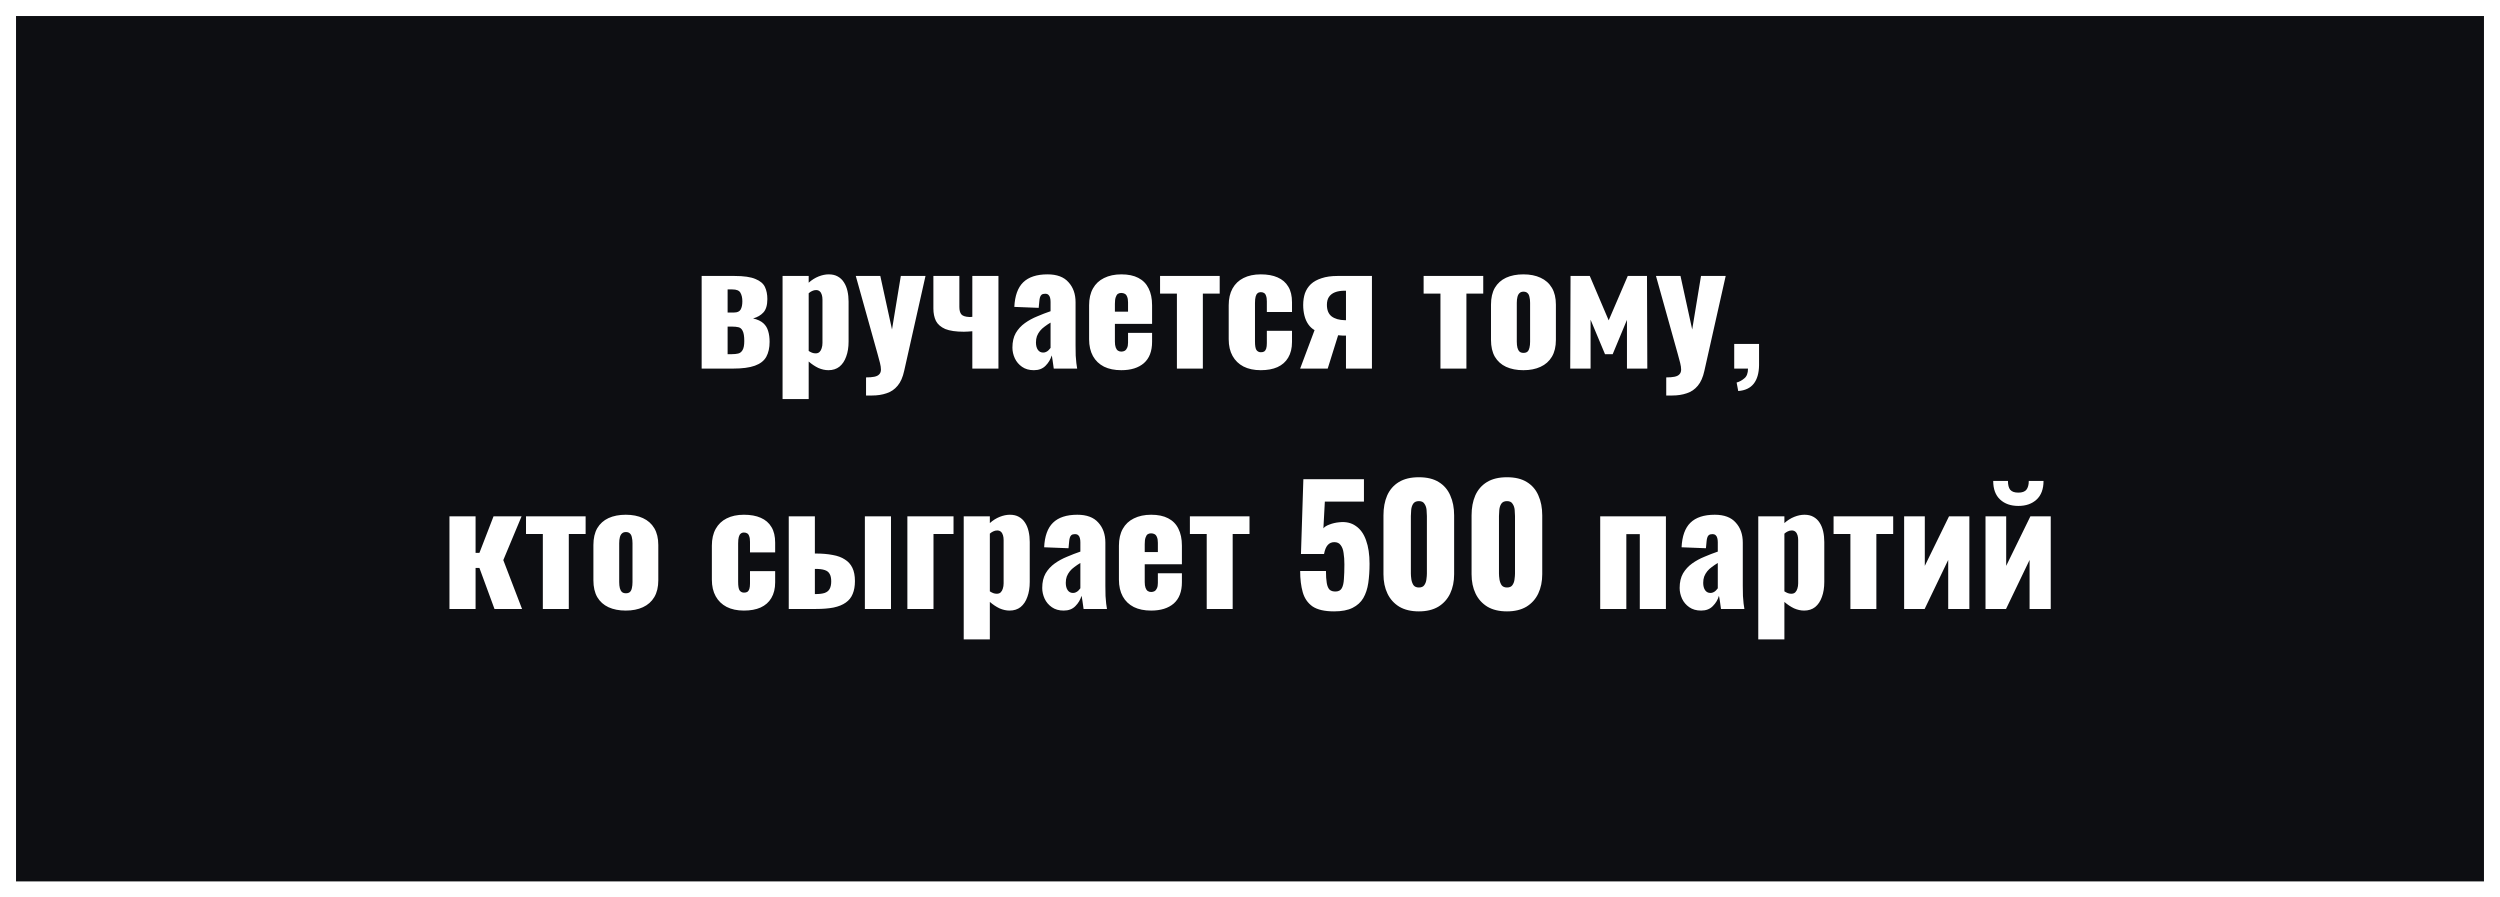 <svg xmlns="http://www.w3.org/2000/svg" fill="none" viewBox="0 0 156 56" height="56" width="156">
<rect x="0" y="0" width="156" height="56" fill="#808080" stroke="none"/>
<rect stroke="white" fill="#0D0E12" height="55" width="155" y="0.5" x="0.5"></rect>
<path fill="white" d="M43.783 23V17.22H45.833C46.413 17.22 46.85 17.283 47.143 17.41C47.437 17.53 47.633 17.697 47.733 17.91C47.833 18.123 47.883 18.373 47.883 18.66C47.883 19.04 47.8 19.32 47.633 19.5C47.473 19.673 47.26 19.797 46.993 19.87C47.273 19.937 47.487 20.037 47.633 20.17C47.78 20.303 47.88 20.467 47.933 20.66C47.993 20.853 48.023 21.077 48.023 21.33C48.023 21.703 47.953 22.017 47.813 22.27C47.673 22.517 47.437 22.7 47.103 22.82C46.77 22.94 46.317 23 45.743 23H43.783ZM45.403 22.1H45.673C45.82 22.1 45.95 22.087 46.063 22.06C46.177 22.033 46.267 21.963 46.333 21.85C46.407 21.73 46.443 21.54 46.443 21.28C46.443 20.987 46.41 20.777 46.343 20.65C46.283 20.523 46.197 20.447 46.083 20.42C45.97 20.393 45.837 20.38 45.683 20.38H45.403V22.1ZM45.403 19.5H45.813C46.007 19.5 46.14 19.44 46.213 19.32C46.287 19.193 46.323 19.02 46.323 18.8C46.323 18.587 46.283 18.41 46.203 18.27C46.13 18.13 45.96 18.06 45.693 18.06H45.403V19.5ZM48.832 24.9V17.22H50.462V17.64C50.656 17.467 50.862 17.337 51.082 17.25C51.302 17.163 51.512 17.12 51.712 17.12C51.932 17.12 52.119 17.163 52.272 17.25C52.432 17.337 52.562 17.46 52.662 17.62C52.762 17.773 52.836 17.953 52.882 18.16C52.929 18.367 52.952 18.587 52.952 18.82V21.31C52.952 21.67 52.902 21.983 52.802 22.25C52.709 22.517 52.569 22.727 52.382 22.88C52.196 23.027 51.966 23.1 51.692 23.1C51.486 23.1 51.276 23.053 51.062 22.96C50.856 22.86 50.656 22.727 50.462 22.56V24.9H48.832ZM50.892 22.05C50.999 22.05 51.082 22.02 51.142 21.96C51.202 21.9 51.246 21.823 51.272 21.73C51.306 21.63 51.322 21.52 51.322 21.4V18.7C51.322 18.587 51.309 18.487 51.282 18.4C51.256 18.307 51.212 18.233 51.152 18.18C51.092 18.127 51.016 18.1 50.922 18.1C50.836 18.1 50.752 18.12 50.672 18.16C50.599 18.193 50.529 18.24 50.462 18.3V21.9C50.536 21.947 50.606 21.983 50.672 22.01C50.746 22.037 50.819 22.05 50.892 22.05ZM54.041 24.68V23.55C54.248 23.55 54.418 23.537 54.551 23.51C54.691 23.483 54.794 23.433 54.861 23.36C54.934 23.287 54.971 23.187 54.971 23.06C54.971 22.947 54.951 22.81 54.911 22.65C54.871 22.483 54.821 22.297 54.761 22.09L53.401 17.22H54.931L55.661 20.56L56.211 17.22H57.751L56.421 23.14C56.334 23.54 56.198 23.85 56.011 24.07C55.824 24.297 55.594 24.453 55.321 24.54C55.054 24.633 54.751 24.68 54.411 24.68H54.041ZM60.673 23V20.67C60.587 20.677 60.497 20.683 60.404 20.69C60.317 20.697 60.23 20.7 60.144 20.7C59.65 20.7 59.264 20.643 58.983 20.53C58.71 20.41 58.517 20.243 58.404 20.03C58.297 19.81 58.243 19.55 58.243 19.25V17.22H59.864V19.15C59.864 19.357 59.904 19.51 59.983 19.61C60.063 19.71 60.227 19.767 60.474 19.78C60.507 19.78 60.537 19.78 60.563 19.78C60.597 19.773 60.633 19.77 60.673 19.77V17.22H62.303V23H60.673ZM64.514 23.1C64.221 23.1 63.974 23.03 63.775 22.89C63.575 22.75 63.425 22.573 63.325 22.36C63.224 22.14 63.175 21.917 63.175 21.69C63.175 21.33 63.245 21.027 63.385 20.78C63.531 20.533 63.721 20.327 63.955 20.16C64.188 19.993 64.445 19.853 64.725 19.74C65.004 19.62 65.281 19.513 65.555 19.42V18.84C65.555 18.74 65.544 18.653 65.525 18.58C65.504 18.5 65.471 18.44 65.424 18.4C65.378 18.353 65.308 18.33 65.215 18.33C65.121 18.33 65.048 18.35 64.995 18.39C64.948 18.43 64.915 18.487 64.894 18.56C64.874 18.627 64.861 18.703 64.855 18.79L64.814 19.21L63.294 19.15C63.328 18.457 63.511 17.947 63.844 17.62C64.184 17.287 64.691 17.12 65.365 17.12C65.951 17.12 66.388 17.283 66.674 17.61C66.968 17.93 67.115 18.347 67.115 18.86V21.56C67.115 21.8 67.118 22.01 67.124 22.19C67.138 22.37 67.151 22.527 67.165 22.66C67.184 22.793 67.201 22.907 67.215 23H65.754C65.734 22.847 65.711 22.68 65.684 22.5C65.658 22.32 65.638 22.213 65.624 22.18C65.558 22.42 65.431 22.633 65.245 22.82C65.064 23.007 64.821 23.1 64.514 23.1ZM65.094 22C65.161 22 65.221 21.987 65.275 21.96C65.335 21.933 65.388 21.897 65.434 21.85C65.481 21.803 65.521 21.757 65.555 21.71V20.13C65.421 20.21 65.298 20.293 65.184 20.38C65.071 20.46 64.975 20.55 64.894 20.65C64.814 20.75 64.751 20.86 64.704 20.98C64.665 21.093 64.644 21.223 64.644 21.37C64.644 21.563 64.684 21.717 64.764 21.83C64.844 21.943 64.954 22 65.094 22ZM69.97 23.1C69.55 23.1 69.19 23.027 68.89 22.88C68.59 22.727 68.36 22.507 68.2 22.22C68.04 21.927 67.96 21.577 67.96 21.17V19.05C67.96 18.637 68.04 18.287 68.2 18C68.36 17.713 68.59 17.497 68.89 17.35C69.197 17.197 69.557 17.12 69.97 17.12C70.397 17.12 70.75 17.193 71.03 17.34C71.317 17.487 71.53 17.703 71.67 17.99C71.817 18.277 71.89 18.63 71.89 19.05V20.21H69.57V21.32C69.57 21.467 69.587 21.587 69.62 21.68C69.654 21.773 69.7 21.84 69.76 21.88C69.82 21.92 69.89 21.94 69.97 21.94C70.05 21.94 70.12 21.923 70.18 21.89C70.247 21.85 70.297 21.79 70.33 21.71C70.37 21.63 70.39 21.52 70.39 21.38V20.77H71.89V21.33C71.89 21.917 71.72 22.36 71.38 22.66C71.04 22.953 70.57 23.1 69.97 23.1ZM69.57 19.45H70.39V18.87C70.39 18.717 70.37 18.597 70.33 18.51C70.297 18.423 70.247 18.363 70.18 18.33C70.12 18.297 70.047 18.28 69.96 18.28C69.88 18.28 69.81 18.3 69.75 18.34C69.697 18.38 69.654 18.45 69.62 18.55C69.587 18.643 69.57 18.78 69.57 18.96V19.45ZM73.439 23V18.32H72.388V17.22H76.109V18.32H75.058V23H73.439ZM78.671 23.1C78.251 23.1 77.891 23.023 77.591 22.87C77.298 22.717 77.071 22.497 76.911 22.21C76.751 21.923 76.671 21.577 76.671 21.17V19.05C76.671 18.637 76.751 18.287 76.911 18C77.071 17.713 77.298 17.497 77.591 17.35C77.891 17.197 78.251 17.12 78.671 17.12C79.085 17.12 79.435 17.183 79.721 17.31C80.015 17.437 80.238 17.63 80.391 17.89C80.545 18.143 80.621 18.467 80.621 18.86V19.47H79.051V18.81C79.051 18.657 79.035 18.54 79.001 18.46C78.975 18.373 78.931 18.313 78.871 18.28C78.818 18.247 78.751 18.23 78.671 18.23C78.591 18.23 78.525 18.253 78.471 18.3C78.418 18.34 78.378 18.41 78.351 18.51C78.325 18.603 78.311 18.737 78.311 18.91V21.31C78.311 21.57 78.341 21.747 78.401 21.84C78.468 21.933 78.561 21.98 78.681 21.98C78.768 21.98 78.838 21.963 78.891 21.93C78.945 21.89 78.985 21.83 79.011 21.75C79.038 21.663 79.051 21.55 79.051 21.41V20.64H80.621V21.34C80.621 21.727 80.541 22.053 80.381 22.32C80.228 22.58 80.005 22.777 79.711 22.91C79.425 23.037 79.078 23.1 78.671 23.1ZM81.129 23L82.029 20.6C81.876 20.513 81.746 20.393 81.639 20.24C81.532 20.087 81.452 19.907 81.399 19.7C81.346 19.493 81.319 19.27 81.319 19.03C81.319 18.763 81.356 18.52 81.429 18.3C81.509 18.08 81.632 17.89 81.799 17.73C81.972 17.57 82.196 17.447 82.469 17.36C82.742 17.267 83.072 17.22 83.459 17.22H85.609V23H83.989V20.94C83.962 20.94 83.889 20.94 83.769 20.94C83.649 20.933 83.559 20.927 83.499 20.92L82.849 23H81.129ZM83.919 19.98C83.932 19.98 83.946 19.98 83.959 19.98C83.972 19.98 83.982 19.98 83.989 19.98V18.14C83.982 18.14 83.972 18.14 83.959 18.14C83.946 18.14 83.932 18.14 83.919 18.14C83.672 18.14 83.466 18.173 83.299 18.24C83.132 18.307 83.006 18.407 82.919 18.54C82.839 18.667 82.799 18.827 82.799 19.02C82.799 19.347 82.896 19.587 83.089 19.74C83.289 19.893 83.566 19.973 83.919 19.98ZM89.884 23V18.32H88.834V17.22H92.554V18.32H91.504V23H89.884ZM95.058 23.1C94.645 23.1 94.285 23.03 93.978 22.89C93.678 22.75 93.445 22.54 93.278 22.26C93.118 21.98 93.038 21.63 93.038 21.21V19.01C93.038 18.59 93.118 18.24 93.278 17.96C93.445 17.68 93.678 17.47 93.978 17.33C94.285 17.19 94.645 17.12 95.058 17.12C95.472 17.12 95.828 17.19 96.128 17.33C96.435 17.47 96.672 17.68 96.838 17.96C97.005 18.24 97.088 18.59 97.088 19.01V21.21C97.088 21.63 97.005 21.98 96.838 22.26C96.672 22.54 96.435 22.75 96.128 22.89C95.828 23.03 95.472 23.1 95.058 23.1ZM95.068 22.02C95.175 22.02 95.258 21.993 95.318 21.94C95.378 21.88 95.418 21.8 95.438 21.7C95.465 21.593 95.478 21.467 95.478 21.32V18.9C95.478 18.753 95.465 18.63 95.438 18.53C95.418 18.423 95.378 18.343 95.318 18.29C95.258 18.23 95.175 18.2 95.068 18.2C94.962 18.2 94.878 18.23 94.818 18.29C94.758 18.343 94.715 18.423 94.688 18.53C94.662 18.63 94.648 18.753 94.648 18.9V21.32C94.648 21.467 94.662 21.593 94.688 21.7C94.715 21.8 94.758 21.88 94.818 21.94C94.878 21.993 94.962 22.02 95.068 22.02ZM97.982 23L98.002 17.22H99.202L100.382 19.99L101.572 17.22H102.772L102.792 23H101.522V19.96L100.632 22.1H100.152L99.252 19.95V23H97.982ZM103.973 24.68V23.55C104.179 23.55 104.349 23.537 104.483 23.51C104.623 23.483 104.726 23.433 104.793 23.36C104.866 23.287 104.903 23.187 104.903 23.06C104.903 22.947 104.883 22.81 104.843 22.65C104.803 22.483 104.753 22.297 104.693 22.09L103.333 17.22H104.863L105.593 20.56L106.143 17.22H107.683L106.353 23.14C106.266 23.54 106.129 23.85 105.943 24.07C105.756 24.297 105.526 24.453 105.253 24.54C104.986 24.633 104.683 24.68 104.343 24.68H103.973ZM108.465 24.4L108.365 23.87C108.538 23.823 108.698 23.737 108.845 23.61C108.998 23.49 109.075 23.287 109.075 23H108.215V21.46H109.765V22.79C109.758 23.283 109.648 23.667 109.435 23.94C109.222 24.213 108.898 24.367 108.465 24.4ZM28.046 38V32.22H29.676V34.5H29.916L30.796 32.22H32.546L31.406 34.95L32.576 38H30.856L29.916 35.44H29.676V38H28.046ZM33.873 38V33.32H32.823V32.22H36.543V33.32H35.493V38H33.873ZM39.048 38.1C38.634 38.1 38.274 38.03 37.968 37.89C37.668 37.75 37.434 37.54 37.268 37.26C37.108 36.98 37.028 36.63 37.028 36.21V34.01C37.028 33.59 37.108 33.24 37.268 32.96C37.434 32.68 37.668 32.47 37.968 32.33C38.274 32.19 38.634 32.12 39.048 32.12C39.461 32.12 39.818 32.19 40.118 32.33C40.424 32.47 40.661 32.68 40.828 32.96C40.994 33.24 41.078 33.59 41.078 34.01V36.21C41.078 36.63 40.994 36.98 40.828 37.26C40.661 37.54 40.424 37.75 40.118 37.89C39.818 38.03 39.461 38.1 39.048 38.1ZM39.058 37.02C39.164 37.02 39.248 36.993 39.308 36.94C39.368 36.88 39.408 36.8 39.428 36.7C39.454 36.593 39.468 36.467 39.468 36.32V33.9C39.468 33.753 39.454 33.63 39.428 33.53C39.408 33.423 39.368 33.343 39.308 33.29C39.248 33.23 39.164 33.2 39.058 33.2C38.951 33.2 38.868 33.23 38.808 33.29C38.748 33.343 38.704 33.423 38.678 33.53C38.651 33.63 38.638 33.753 38.638 33.9V36.32C38.638 36.467 38.651 36.593 38.678 36.7C38.704 36.8 38.748 36.88 38.808 36.94C38.868 36.993 38.951 37.02 39.058 37.02ZM46.42 38.1C46 38.1 45.64 38.023 45.34 37.87C45.047 37.717 44.82 37.497 44.66 37.21C44.5 36.923 44.42 36.577 44.42 36.17V34.05C44.42 33.637 44.5 33.287 44.66 33C44.82 32.713 45.047 32.497 45.34 32.35C45.64 32.197 46 32.12 46.42 32.12C46.834 32.12 47.184 32.183 47.47 32.31C47.764 32.437 47.987 32.63 48.14 32.89C48.294 33.143 48.37 33.467 48.37 33.86V34.47H46.8V33.81C46.8 33.657 46.784 33.54 46.75 33.46C46.724 33.373 46.68 33.313 46.62 33.28C46.567 33.247 46.5 33.23 46.42 33.23C46.34 33.23 46.274 33.253 46.22 33.3C46.167 33.34 46.127 33.41 46.1 33.51C46.074 33.603 46.06 33.737 46.06 33.91V36.31C46.06 36.57 46.09 36.747 46.15 36.84C46.217 36.933 46.31 36.98 46.43 36.98C46.517 36.98 46.587 36.963 46.64 36.93C46.694 36.89 46.734 36.83 46.76 36.75C46.787 36.663 46.8 36.55 46.8 36.41V35.64H48.37V36.34C48.37 36.727 48.29 37.053 48.13 37.32C47.977 37.58 47.754 37.777 47.46 37.91C47.174 38.037 46.827 38.1 46.42 38.1ZM49.218 38V32.22H50.848V34.54C50.855 34.54 50.858 34.54 50.858 34.54C50.865 34.54 50.871 34.54 50.878 34.54C50.885 34.54 50.891 34.54 50.898 34.54C51.298 34.54 51.651 34.57 51.958 34.63C52.265 34.683 52.518 34.777 52.718 34.91C52.925 35.037 53.081 35.21 53.188 35.43C53.295 35.65 53.348 35.927 53.348 36.26C53.348 36.573 53.301 36.84 53.208 37.06C53.121 37.28 52.978 37.46 52.778 37.6C52.585 37.74 52.331 37.843 52.018 37.91C51.711 37.97 51.341 38 50.908 38H49.218ZM50.848 37.07H50.878C51.125 37.07 51.318 37.047 51.458 37C51.605 36.947 51.708 36.863 51.768 36.75C51.835 36.63 51.868 36.473 51.868 36.28C51.868 36.073 51.835 35.917 51.768 35.81C51.708 35.697 51.605 35.617 51.458 35.57C51.318 35.523 51.131 35.5 50.898 35.5C50.891 35.5 50.881 35.5 50.868 35.5C50.861 35.5 50.855 35.5 50.848 35.5V37.07ZM53.968 38V32.22H55.598V38H53.968ZM56.62 38V32.22H59.5V33.32H58.25V38H56.62ZM60.136 39.9V32.22H61.766V32.64C61.959 32.467 62.166 32.337 62.386 32.25C62.606 32.163 62.816 32.12 63.016 32.12C63.236 32.12 63.423 32.163 63.576 32.25C63.736 32.337 63.866 32.46 63.966 32.62C64.066 32.773 64.139 32.953 64.186 33.16C64.233 33.367 64.256 33.587 64.256 33.82V36.31C64.256 36.67 64.206 36.983 64.106 37.25C64.013 37.517 63.873 37.727 63.686 37.88C63.499 38.027 63.269 38.1 62.996 38.1C62.789 38.1 62.579 38.053 62.366 37.96C62.159 37.86 61.959 37.727 61.766 37.56V39.9H60.136ZM62.196 37.05C62.303 37.05 62.386 37.02 62.446 36.96C62.506 36.9 62.549 36.823 62.576 36.73C62.609 36.63 62.626 36.52 62.626 36.4V33.7C62.626 33.587 62.613 33.487 62.586 33.4C62.559 33.307 62.516 33.233 62.456 33.18C62.396 33.127 62.319 33.1 62.226 33.1C62.139 33.1 62.056 33.12 61.976 33.16C61.903 33.193 61.833 33.24 61.766 33.3V36.9C61.839 36.947 61.909 36.983 61.976 37.01C62.049 37.037 62.123 37.05 62.196 37.05ZM66.375 38.1C66.082 38.1 65.835 38.03 65.635 37.89C65.435 37.75 65.285 37.573 65.185 37.36C65.085 37.14 65.035 36.917 65.035 36.69C65.035 36.33 65.105 36.027 65.245 35.78C65.391 35.533 65.582 35.327 65.815 35.16C66.048 34.993 66.305 34.853 66.585 34.74C66.865 34.62 67.141 34.513 67.415 34.42V33.84C67.415 33.74 67.405 33.653 67.385 33.58C67.365 33.5 67.332 33.44 67.285 33.4C67.238 33.353 67.168 33.33 67.075 33.33C66.981 33.33 66.908 33.35 66.855 33.39C66.808 33.43 66.775 33.487 66.755 33.56C66.735 33.627 66.722 33.703 66.715 33.79L66.675 34.21L65.155 34.15C65.188 33.457 65.371 32.947 65.705 32.62C66.045 32.287 66.552 32.12 67.225 32.12C67.811 32.12 68.248 32.283 68.535 32.61C68.828 32.93 68.975 33.347 68.975 33.86V36.56C68.975 36.8 68.978 37.01 68.985 37.19C68.998 37.37 69.011 37.527 69.025 37.66C69.045 37.793 69.061 37.907 69.075 38H67.615C67.595 37.847 67.572 37.68 67.545 37.5C67.518 37.32 67.498 37.213 67.485 37.18C67.418 37.42 67.291 37.633 67.105 37.82C66.925 38.007 66.681 38.1 66.375 38.1ZM66.955 37C67.022 37 67.082 36.987 67.135 36.96C67.195 36.933 67.248 36.897 67.295 36.85C67.341 36.803 67.382 36.757 67.415 36.71V35.13C67.281 35.21 67.158 35.293 67.045 35.38C66.931 35.46 66.835 35.55 66.755 35.65C66.675 35.75 66.612 35.86 66.565 35.98C66.525 36.093 66.505 36.223 66.505 36.37C66.505 36.563 66.545 36.717 66.625 36.83C66.705 36.943 66.815 37 66.955 37ZM71.831 38.1C71.411 38.1 71.051 38.027 70.751 37.88C70.451 37.727 70.221 37.507 70.061 37.22C69.901 36.927 69.821 36.577 69.821 36.17V34.05C69.821 33.637 69.901 33.287 70.061 33C70.221 32.713 70.451 32.497 70.751 32.35C71.057 32.197 71.417 32.12 71.831 32.12C72.257 32.12 72.611 32.193 72.891 32.34C73.177 32.487 73.391 32.703 73.531 32.99C73.677 33.277 73.751 33.63 73.751 34.05V35.21H71.431V36.32C71.431 36.467 71.447 36.587 71.481 36.68C71.514 36.773 71.561 36.84 71.621 36.88C71.681 36.92 71.751 36.94 71.831 36.94C71.911 36.94 71.981 36.923 72.041 36.89C72.107 36.85 72.157 36.79 72.191 36.71C72.231 36.63 72.251 36.52 72.251 36.38V35.77H73.751V36.33C73.751 36.917 73.581 37.36 73.241 37.66C72.901 37.953 72.431 38.1 71.831 38.1ZM71.431 34.45H72.251V33.87C72.251 33.717 72.231 33.597 72.191 33.51C72.157 33.423 72.107 33.363 72.041 33.33C71.981 33.297 71.907 33.28 71.821 33.28C71.741 33.28 71.671 33.3 71.611 33.34C71.557 33.38 71.514 33.45 71.481 33.55C71.447 33.643 71.431 33.78 71.431 33.96V34.45ZM75.299 38V33.32H74.249V32.22H77.969V33.32H76.919V38H75.299ZM83.25 38.15C82.657 38.15 82.207 38.047 81.9 37.84C81.6 37.627 81.397 37.33 81.29 36.95C81.183 36.57 81.13 36.13 81.13 35.63H82.74C82.74 35.937 82.757 36.187 82.79 36.38C82.823 36.573 82.883 36.713 82.97 36.8C83.064 36.88 83.194 36.917 83.36 36.91C83.534 36.903 83.657 36.833 83.73 36.7C83.803 36.567 83.847 36.377 83.86 36.13C83.88 35.877 83.89 35.573 83.89 35.22C83.89 34.953 83.874 34.717 83.84 34.51C83.814 34.303 83.754 34.14 83.66 34.02C83.573 33.893 83.44 33.83 83.26 33.83C83.094 33.83 82.957 33.89 82.85 34.01C82.743 34.13 82.667 34.317 82.62 34.57H81.18L81.33 29.9H85.11V31.3H82.67L82.58 32.97C82.647 32.877 82.773 32.797 82.96 32.73C83.147 32.657 83.347 32.61 83.56 32.59C83.974 32.543 84.32 32.62 84.6 32.82C84.887 33.013 85.1 33.31 85.24 33.71C85.387 34.11 85.46 34.6 85.46 35.18C85.46 35.613 85.433 36.013 85.38 36.38C85.327 36.74 85.224 37.053 85.07 37.32C84.917 37.58 84.694 37.783 84.4 37.93C84.107 38.077 83.724 38.15 83.25 38.15ZM88.538 38.15C88.051 38.15 87.645 38.053 87.318 37.86C86.991 37.66 86.745 37.387 86.578 37.04C86.411 36.693 86.328 36.29 86.328 35.83V32.16C86.328 31.687 86.405 31.273 86.558 30.92C86.718 30.56 86.961 30.28 87.288 30.08C87.615 29.88 88.031 29.78 88.538 29.78C89.045 29.78 89.458 29.88 89.778 30.08C90.105 30.28 90.345 30.56 90.498 30.92C90.658 31.273 90.738 31.687 90.738 32.16V35.83C90.738 36.283 90.655 36.687 90.488 37.04C90.321 37.387 90.075 37.66 89.748 37.86C89.421 38.053 89.018 38.15 88.538 38.15ZM88.538 36.66C88.698 36.66 88.811 36.61 88.878 36.51C88.951 36.403 88.995 36.283 89.008 36.15C89.028 36.01 89.038 35.89 89.038 35.79V32.2C89.038 32.087 89.031 31.96 89.018 31.82C89.005 31.673 88.961 31.547 88.888 31.44C88.821 31.327 88.705 31.27 88.538 31.27C88.371 31.27 88.251 31.327 88.178 31.44C88.111 31.547 88.071 31.673 88.058 31.82C88.045 31.96 88.038 32.087 88.038 32.2V35.79C88.038 35.89 88.048 36.01 88.068 36.15C88.088 36.283 88.131 36.403 88.198 36.51C88.271 36.61 88.385 36.66 88.538 36.66ZM94.036 38.15C93.549 38.15 93.143 38.053 92.816 37.86C92.49 37.66 92.243 37.387 92.076 37.04C91.909 36.693 91.826 36.29 91.826 35.83V32.16C91.826 31.687 91.903 31.273 92.056 30.92C92.216 30.56 92.46 30.28 92.786 30.08C93.113 29.88 93.529 29.78 94.036 29.78C94.543 29.78 94.956 29.88 95.276 30.08C95.603 30.28 95.843 30.56 95.996 30.92C96.156 31.273 96.236 31.687 96.236 32.16V35.83C96.236 36.283 96.153 36.687 95.986 37.04C95.82 37.387 95.573 37.66 95.246 37.86C94.919 38.053 94.516 38.15 94.036 38.15ZM94.036 36.66C94.196 36.66 94.309 36.61 94.376 36.51C94.45 36.403 94.493 36.283 94.506 36.15C94.526 36.01 94.536 35.89 94.536 35.79V32.2C94.536 32.087 94.529 31.96 94.516 31.82C94.503 31.673 94.46 31.547 94.386 31.44C94.32 31.327 94.203 31.27 94.036 31.27C93.87 31.27 93.749 31.327 93.676 31.44C93.609 31.547 93.57 31.673 93.556 31.82C93.543 31.96 93.536 32.087 93.536 32.2V35.79C93.536 35.89 93.546 36.01 93.566 36.15C93.586 36.283 93.629 36.403 93.696 36.51C93.769 36.61 93.883 36.66 94.036 36.66ZM99.853 38V32.22H103.953V38H102.323V33.33H101.483V38H99.853ZM106.15 38.1C105.857 38.1 105.61 38.03 105.41 37.89C105.21 37.75 105.06 37.573 104.96 37.36C104.86 37.14 104.81 36.917 104.81 36.69C104.81 36.33 104.88 36.027 105.02 35.78C105.167 35.533 105.357 35.327 105.59 35.16C105.824 34.993 106.08 34.853 106.36 34.74C106.64 34.62 106.917 34.513 107.19 34.42V33.84C107.19 33.74 107.18 33.653 107.16 33.58C107.14 33.5 107.107 33.44 107.06 33.4C107.014 33.353 106.944 33.33 106.85 33.33C106.757 33.33 106.684 33.35 106.63 33.39C106.584 33.43 106.55 33.487 106.53 33.56C106.51 33.627 106.497 33.703 106.49 33.79L106.45 34.21L104.93 34.15C104.964 33.457 105.147 32.947 105.48 32.62C105.82 32.287 106.327 32.12 107 32.12C107.587 32.12 108.024 32.283 108.31 32.61C108.604 32.93 108.75 33.347 108.75 33.86V36.56C108.75 36.8 108.754 37.01 108.76 37.19C108.774 37.37 108.787 37.527 108.8 37.66C108.82 37.793 108.837 37.907 108.85 38H107.39C107.37 37.847 107.347 37.68 107.32 37.5C107.294 37.32 107.274 37.213 107.26 37.18C107.194 37.42 107.067 37.633 106.88 37.82C106.7 38.007 106.457 38.1 106.15 38.1ZM106.73 37C106.797 37 106.857 36.987 106.91 36.96C106.97 36.933 107.024 36.897 107.07 36.85C107.117 36.803 107.157 36.757 107.19 36.71V35.13C107.057 35.21 106.934 35.293 106.82 35.38C106.707 35.46 106.61 35.55 106.53 35.65C106.45 35.75 106.387 35.86 106.34 35.98C106.3 36.093 106.28 36.223 106.28 36.37C106.28 36.563 106.32 36.717 106.4 36.83C106.48 36.943 106.59 37 106.73 37ZM109.716 39.9V32.22H111.346V32.64C111.539 32.467 111.746 32.337 111.966 32.25C112.186 32.163 112.396 32.12 112.596 32.12C112.816 32.12 113.003 32.163 113.156 32.25C113.316 32.337 113.446 32.46 113.546 32.62C113.646 32.773 113.719 32.953 113.766 33.16C113.813 33.367 113.836 33.587 113.836 33.82V36.31C113.836 36.67 113.786 36.983 113.686 37.25C113.593 37.517 113.453 37.727 113.266 37.88C113.079 38.027 112.849 38.1 112.576 38.1C112.369 38.1 112.159 38.053 111.946 37.96C111.739 37.86 111.539 37.727 111.346 37.56V39.9H109.716ZM111.776 37.05C111.883 37.05 111.966 37.02 112.026 36.96C112.086 36.9 112.129 36.823 112.156 36.73C112.189 36.63 112.206 36.52 112.206 36.4V33.7C112.206 33.587 112.193 33.487 112.166 33.4C112.139 33.307 112.096 33.233 112.036 33.18C111.976 33.127 111.899 33.1 111.806 33.1C111.719 33.1 111.636 33.12 111.556 33.16C111.483 33.193 111.413 33.24 111.346 33.3V36.9C111.419 36.947 111.489 36.983 111.556 37.01C111.629 37.037 111.703 37.05 111.776 37.05ZM115.465 38V33.32H114.415V32.22H118.135V33.32H117.085V38H115.465ZM118.818 38V32.22H120.108V35.31L121.618 32.22H122.888V38H121.568V34.94L120.098 38H118.818ZM123.896 38V32.22H125.186V35.31L126.696 32.22H127.966V38H126.646V34.94L125.176 38H123.896ZM125.946 31.57C125.472 31.57 125.092 31.437 124.806 31.17C124.519 30.903 124.376 30.517 124.376 30.01H125.296C125.296 30.257 125.342 30.44 125.436 30.56C125.536 30.68 125.706 30.74 125.946 30.74C126.179 30.74 126.346 30.68 126.446 30.56C126.546 30.433 126.596 30.25 126.596 30.01H127.516C127.516 30.517 127.372 30.903 127.086 31.17C126.799 31.437 126.419 31.57 125.946 31.57Z"></path>
</svg>
